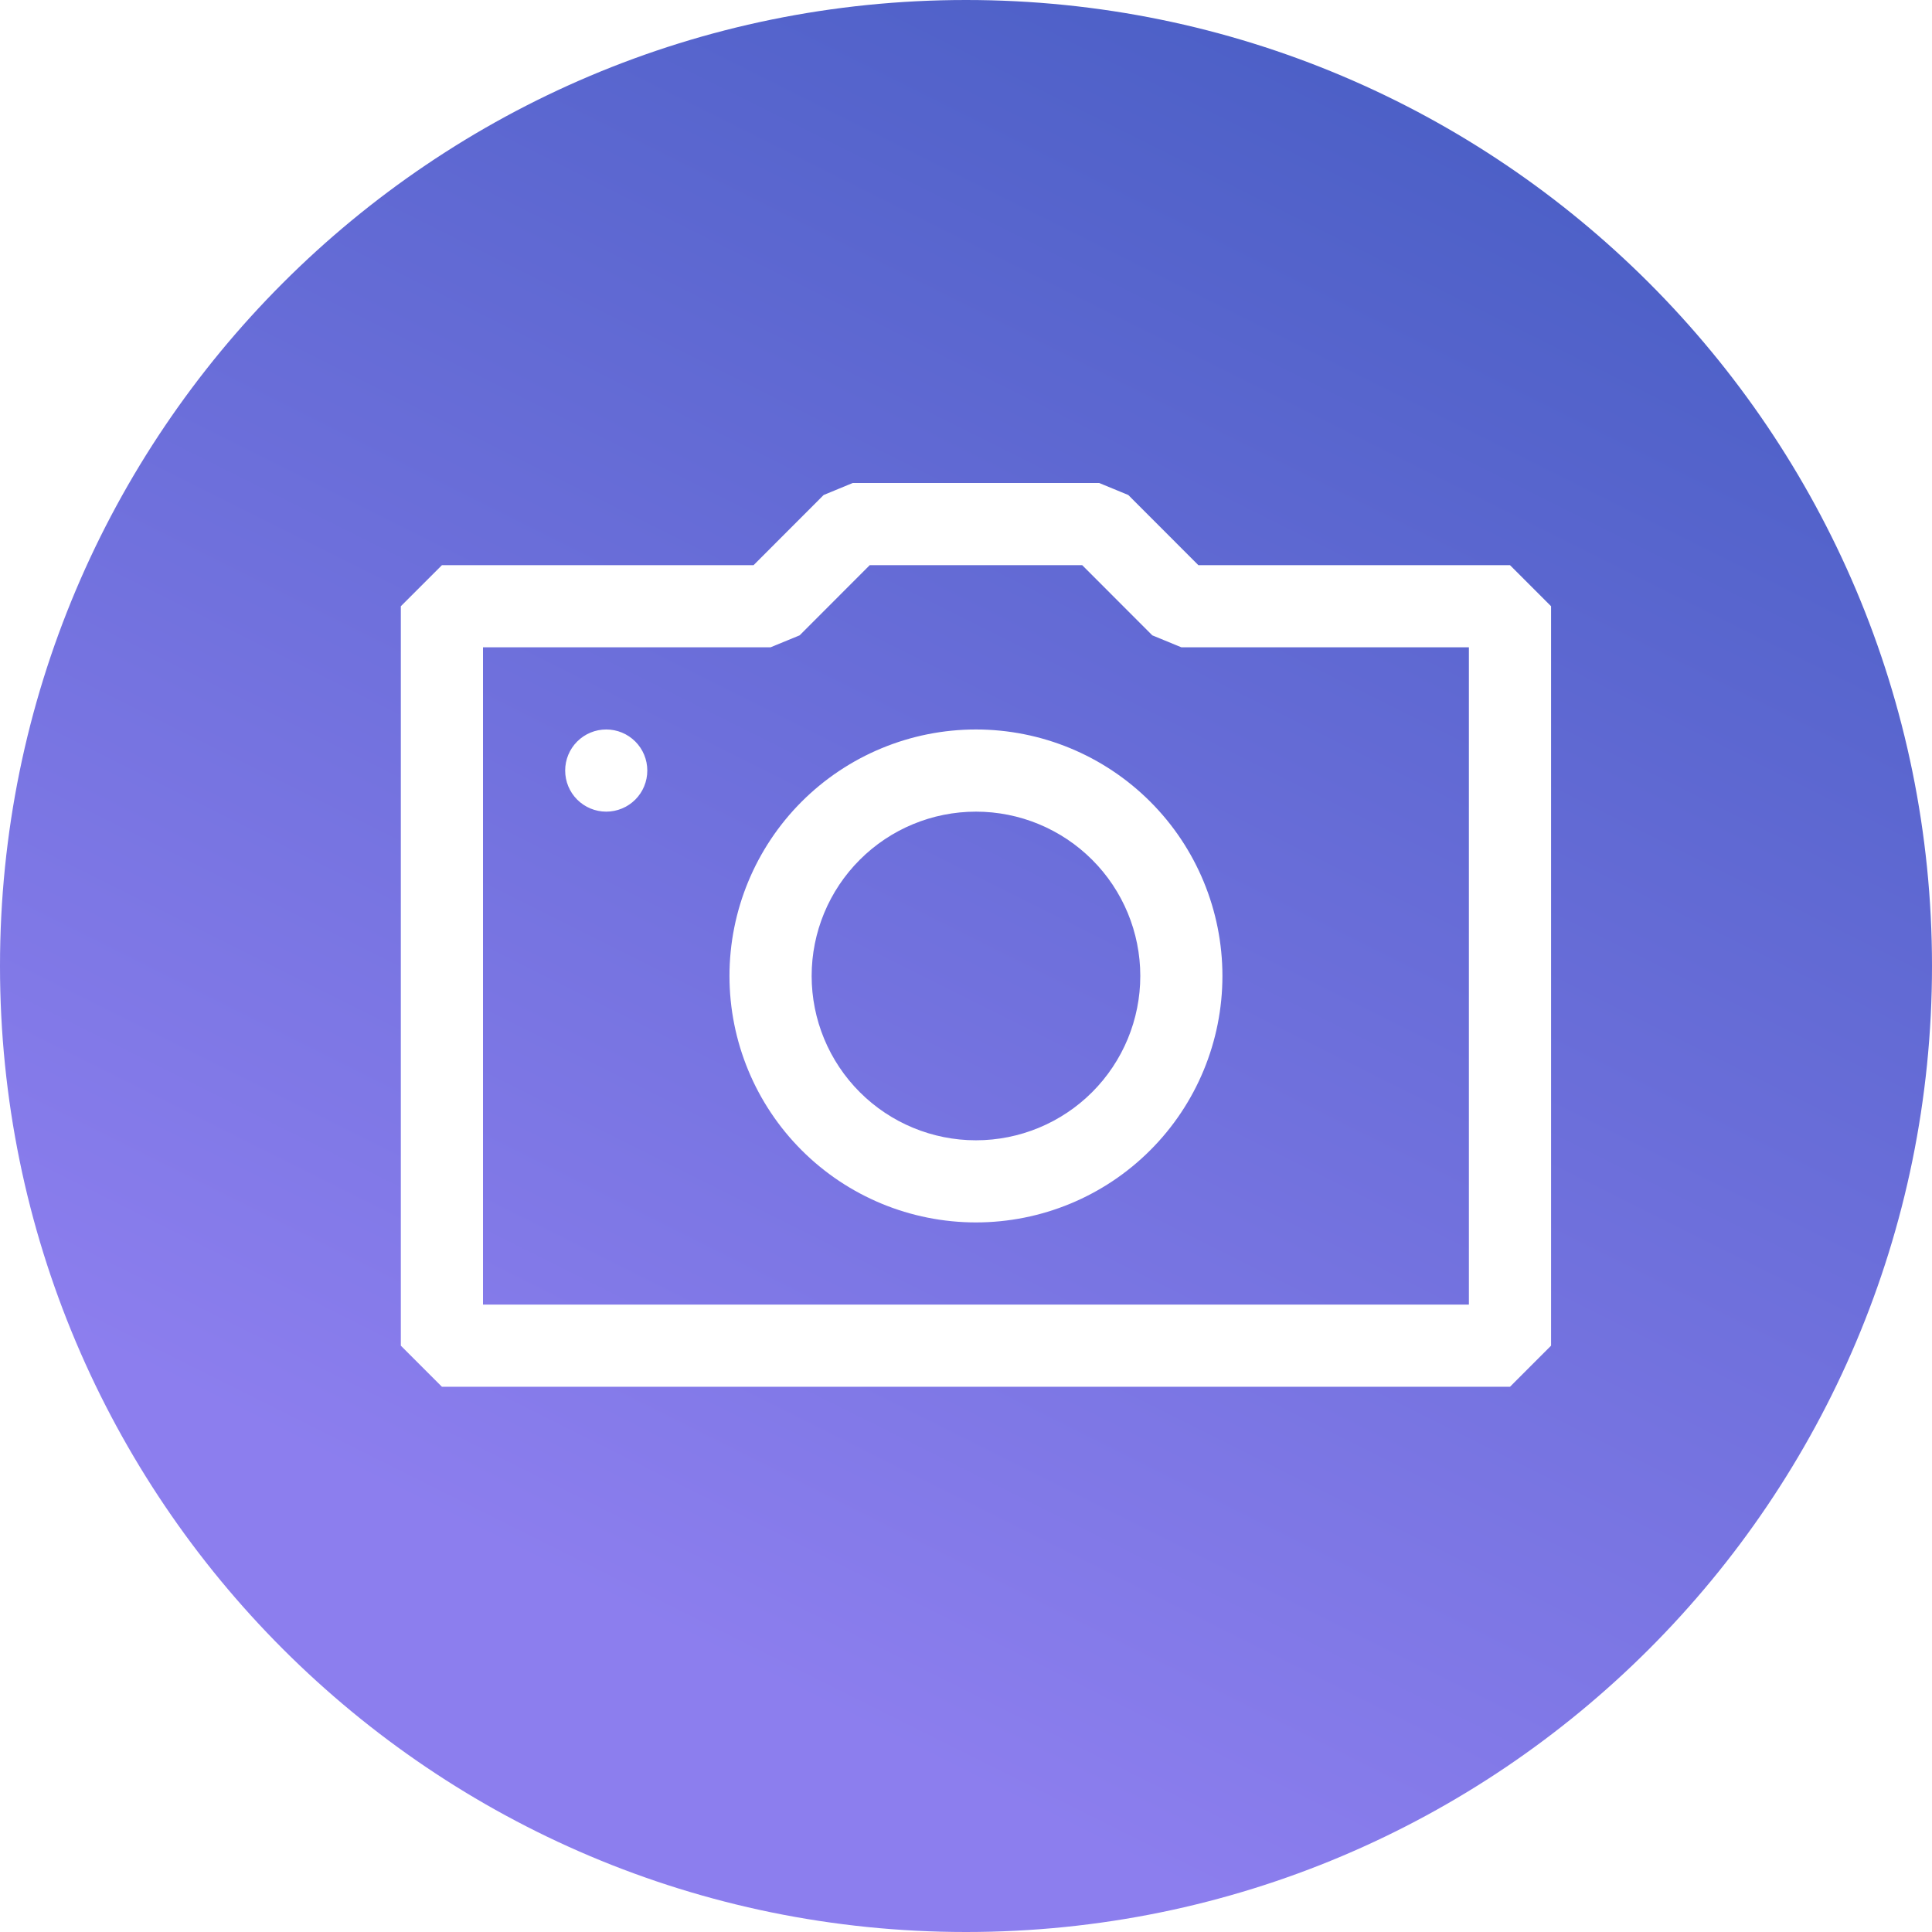 ﻿<svg width="47" height="47" viewBox="0 0 47 47" fill="none" xmlns="http://www.w3.org/2000/svg">
<path fill-rule="evenodd" clip-rule="evenodd" d="M23.5 47C36.479 47 47 36.479 47 23.5C47 10.521 36.479 0 23.5 0C10.521 0 0 10.521 0 23.5C0 36.479 10.521 47 23.5 47ZM36.734 13.749H29.153L27.448 12.042L26.74 11.75H20.744L20.037 12.042L18.332 13.749H10.751L9.751 14.748V32.736L10.751 33.736H36.734L37.733 32.736V14.748L36.734 13.749ZM35.734 15.747V31.737H11.75V15.747H18.745L19.453 15.456L21.158 13.749H26.327L28.032 15.456L28.739 15.747H35.734ZM14.041 18.039C14.229 17.851 14.483 17.746 14.748 17.746C15.013 17.746 15.267 17.851 15.455 18.039C15.642 18.226 15.747 18.48 15.747 18.745C15.747 19.011 15.642 19.265 15.455 19.452C15.267 19.64 15.013 19.745 14.748 19.745C14.483 19.745 14.229 19.64 14.041 19.452C13.854 19.265 13.749 19.011 13.749 18.745C13.749 18.48 13.854 18.226 14.041 18.039ZM26.569 20.916C25.819 20.166 24.802 19.745 23.742 19.745C22.682 19.745 21.665 20.166 20.916 20.916C20.166 21.665 19.745 22.682 19.745 23.742C19.745 24.802 20.166 25.819 20.916 26.569C21.665 27.319 22.682 27.74 23.742 27.74C24.802 27.74 25.819 27.319 26.569 26.569C27.319 25.819 27.74 24.802 27.74 23.742C27.74 22.682 27.319 21.665 26.569 20.916ZM19.502 19.502C20.627 18.378 22.152 17.746 23.742 17.746C25.332 17.746 26.858 18.378 27.982 19.502C29.107 20.627 29.738 22.152 29.738 23.742C29.738 25.332 29.107 26.858 27.982 27.982C26.858 29.107 25.332 29.738 23.742 29.738C22.152 29.738 20.627 29.107 19.502 27.982C18.378 26.858 17.746 25.332 17.746 23.742C17.746 22.152 18.378 20.627 19.502 19.502Z" fill="url(#paint0_linear)"/>
<defs>
<linearGradient id="paint0_linear" x1="28.609" y1="0" x2="10.217" y2="36.783" gradientUnits="userSpaceOnUse">
<stop stop-color="#4D60C7"/>
<stop offset="1" stop-color="#8C7EEE"/>
</linearGradient>
</defs>
</svg>
